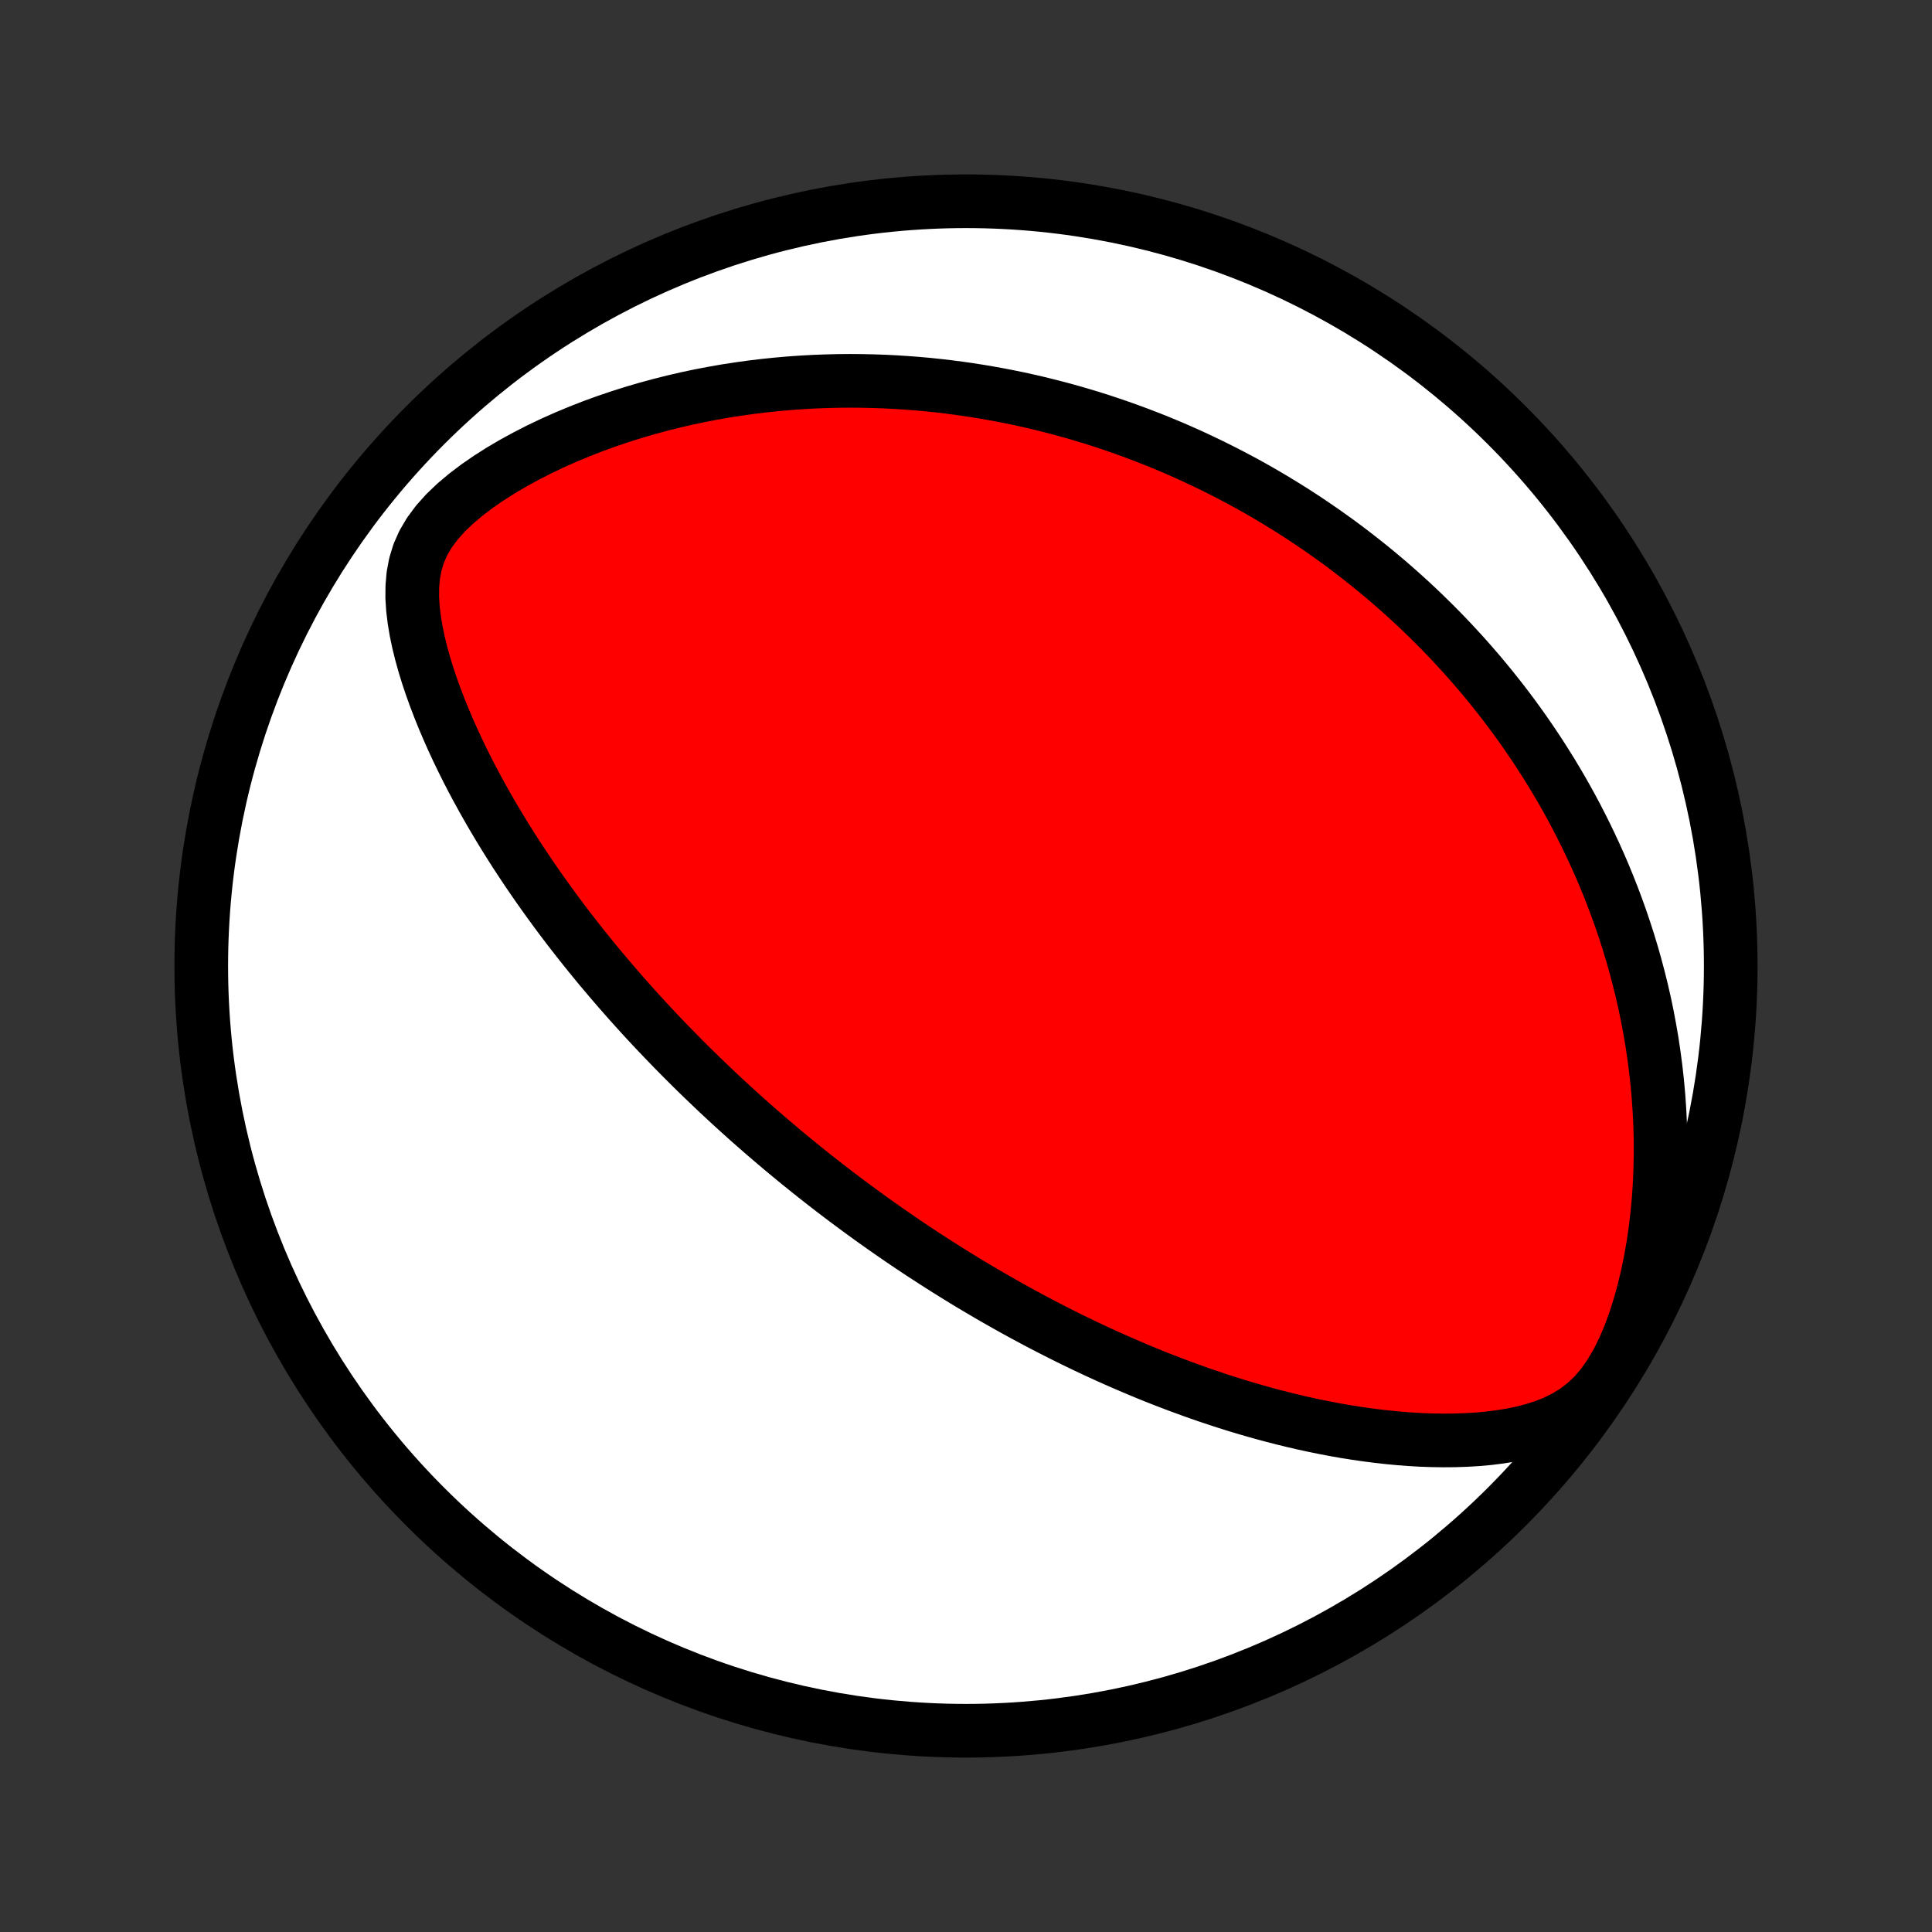 <?xml version="1.0" encoding="utf-8" standalone="no"?>
<!DOCTYPE svg PUBLIC "-//W3C//DTD SVG 1.1//EN"
  "http://www.w3.org/Graphics/SVG/1.1/DTD/svg11.dtd">
<!-- Created with matplotlib (http://matplotlib.org/) -->
<svg height="72pt" version="1.1" viewBox="0 0 72 72" width="72pt" xmlns="http://www.w3.org/2000/svg" xmlns:xlink="http://www.w3.org/1999/xlink">
 <rect x="0" y="0" width="72" height="72" fill="#333333" stroke="none"/>
 <defs>
  <style type="text/css">
*{stroke-linecap:butt;stroke-linejoin:round;}
  </style>
 </defs>
 <g id="figure_1">
  <g id="patch_1">
   <path d="
M0 72
L72 72
L72 0
L0 0
z
" style="fill:none;"/>
  </g>
  <g id="axes_1">
   <g id="PatchCollection_1">
    <defs>
     <path d="
M36 -7.5
C43.558 -7.5 50.808 -10.503 56.153 -15.848
C61.497 -21.192 64.5 -28.442 64.5 -36
C64.5 -43.558 61.497 -50.808 56.153 -56.153
C50.808 -61.497 43.558 -64.5 36 -64.5
C28.442 -64.5 21.192 -61.497 15.848 -56.153
C10.503 -50.808 7.5 -43.558 7.5 -36
C7.5 -28.442 10.503 -21.192 15.848 -15.848
C21.192 -10.503 28.442 -7.5 36 -7.5
z
" id="C0_0_a811fe30f3"/>
     <path d="
M31.631 -27.193
L31.426 -27.347
L31.221 -27.502
L31.017 -27.658
L30.813 -27.816
L30.61 -27.974
L30.407 -28.133
L30.205 -28.294
L30.003 -28.456
L29.801 -28.619
L29.599 -28.784
L29.398 -28.95
L29.196 -29.117
L28.995 -29.287
L28.794 -29.457
L28.593 -29.629
L28.391 -29.803
L28.19 -29.979
L27.988 -30.156
L27.787 -30.335
L27.585 -30.517
L27.383 -30.7
L27.181 -30.885
L26.978 -31.072
L26.775 -31.262
L26.572 -31.454
L26.369 -31.648
L26.165 -31.844
L25.96 -32.043
L25.755 -32.245
L25.55 -32.449
L25.344 -32.656
L25.138 -32.865
L24.931 -33.078
L24.724 -33.293
L24.516 -33.511
L24.307 -33.733
L24.098 -33.957
L23.889 -34.185
L23.679 -34.417
L23.468 -34.651
L23.257 -34.89
L23.046 -35.132
L22.834 -35.377
L22.621 -35.627
L22.408 -35.88
L22.195 -36.137
L21.982 -36.398
L21.768 -36.664
L21.554 -36.934
L21.34 -37.208
L21.125 -37.486
L20.911 -37.769
L20.697 -38.057
L20.484 -38.349
L20.27 -38.646
L20.057 -38.947
L19.845 -39.254
L19.633 -39.565
L19.423 -39.881
L19.213 -40.202
L19.005 -40.528
L18.798 -40.859
L18.593 -41.195
L18.39 -41.537
L18.189 -41.883
L17.991 -42.234
L17.795 -42.59
L17.602 -42.952
L17.413 -43.318
L17.228 -43.689
L17.047 -44.065
L16.871 -44.445
L16.7 -44.83
L16.534 -45.22
L16.375 -45.614
L16.223 -46.011
L16.078 -46.413
L15.942 -46.818
L15.816 -47.227
L15.701 -47.639
L15.599 -48.053
L15.511 -48.469
L15.441 -48.888
L15.39 -49.306
L15.363 -49.725
L15.366 -50.143
L15.402 -50.559
L15.479 -50.969
L15.603 -51.374
L15.778 -51.77
L16.006 -52.155
L16.283 -52.528
L16.606 -52.888
L16.967 -53.234
L17.36 -53.565
L17.779 -53.882
L18.218 -54.185
L18.673 -54.474
L19.141 -54.748
L19.619 -55.009
L20.104 -55.257
L20.596 -55.491
L21.092 -55.712
L21.591 -55.919
L22.092 -56.115
L22.594 -56.298
L23.097 -56.468
L23.599 -56.627
L24.101 -56.774
L24.6 -56.91
L25.098 -57.035
L25.593 -57.15
L26.085 -57.254
L26.573 -57.347
L27.058 -57.432
L27.539 -57.506
L28.016 -57.572
L28.489 -57.629
L28.957 -57.677
L29.42 -57.718
L29.878 -57.75
L30.331 -57.775
L30.779 -57.792
L31.222 -57.803
L31.66 -57.807
L32.092 -57.804
L32.519 -57.795
L32.941 -57.781
L33.357 -57.76
L33.768 -57.734
L34.174 -57.703
L34.575 -57.667
L34.97 -57.626
L35.36 -57.58
L35.745 -57.53
L36.125 -57.475
L36.5 -57.417
L36.87 -57.354
L37.236 -57.288
L37.596 -57.218
L37.952 -57.145
L38.303 -57.068
L38.65 -56.988
L38.992 -56.904
L39.33 -56.818
L39.664 -56.729
L39.994 -56.637
L40.319 -56.542
L40.641 -56.445
L40.959 -56.345
L41.273 -56.242
L41.583 -56.137
L41.89 -56.03
L42.194 -55.92
L42.493 -55.808
L42.79 -55.694
L43.084 -55.578
L43.374 -55.459
L43.661 -55.339
L43.945 -55.216
L44.227 -55.091
L44.505 -54.964
L44.781 -54.835
L45.054 -54.704
L45.325 -54.571
L45.593 -54.436
L45.859 -54.299
L46.123 -54.16
L46.384 -54.02
L46.643 -53.877
L46.9 -53.732
L47.155 -53.585
L47.408 -53.435
L47.659 -53.284
L47.908 -53.131
L48.156 -52.976
L48.401 -52.819
L48.645 -52.659
L48.888 -52.497
L49.128 -52.333
L49.367 -52.167
L49.605 -51.998
L49.842 -51.828
L50.077 -51.654
L50.31 -51.479
L50.542 -51.3
L50.773 -51.12
L51.003 -50.937
L51.232 -50.751
L51.459 -50.562
L51.686 -50.371
L51.911 -50.176
L52.135 -49.979
L52.358 -49.779
L52.581 -49.576
L52.802 -49.37
L53.022 -49.16
L53.241 -48.947
L53.46 -48.731
L53.677 -48.512
L53.893 -48.289
L54.109 -48.062
L54.323 -47.831
L54.537 -47.597
L54.749 -47.359
L54.961 -47.116
L55.172 -46.87
L55.381 -46.619
L55.59 -46.364
L55.797 -46.104
L56.004 -45.84
L56.209 -45.571
L56.413 -45.297
L56.616 -45.018
L56.817 -44.734
L57.017 -44.445
L57.216 -44.15
L57.413 -43.85
L57.608 -43.544
L57.802 -43.233
L57.994 -42.915
L58.184 -42.592
L58.371 -42.262
L58.557 -41.925
L58.74 -41.583
L58.92 -41.233
L59.098 -40.877
L59.273 -40.514
L59.445 -40.144
L59.614 -39.767
L59.779 -39.382
L59.94 -38.99
L60.097 -38.591
L60.25 -38.184
L60.399 -37.769
L60.542 -37.346
L60.681 -36.916
L60.814 -36.477
L60.941 -36.031
L61.062 -35.576
L61.177 -35.114
L61.285 -34.643
L61.385 -34.165
L61.477 -33.678
L61.562 -33.184
L61.637 -32.682
L61.704 -32.172
L61.761 -31.655
L61.808 -31.131
L61.844 -30.6
L61.87 -30.063
L61.884 -29.519
L61.885 -28.97
L61.874 -28.415
L61.85 -27.856
L61.812 -27.293
L61.759 -26.726
L61.692 -26.158
L61.609 -25.589
L61.509 -25.021
L61.393 -24.454
L61.258 -23.892
L61.105 -23.338
L60.932 -22.793
L60.739 -22.263
L60.523 -21.752
L60.284 -21.267
L60.02 -20.814
L59.731 -20.399
L59.418 -20.029
L59.081 -19.707
L58.723 -19.431
L58.347 -19.199
L57.958 -19.005
L57.558 -18.845
L57.15 -18.714
L56.736 -18.606
L56.318 -18.52
L55.897 -18.452
L55.475 -18.399
L55.053 -18.361
L54.63 -18.336
L54.208 -18.322
L53.788 -18.319
L53.369 -18.325
L52.952 -18.34
L52.538 -18.364
L52.127 -18.396
L51.718 -18.435
L51.312 -18.481
L50.91 -18.533
L50.512 -18.591
L50.117 -18.654
L49.726 -18.723
L49.339 -18.797
L48.956 -18.875
L48.578 -18.957
L48.203 -19.044
L47.833 -19.134
L47.467 -19.228
L47.105 -19.325
L46.748 -19.425
L46.395 -19.528
L46.047 -19.633
L45.703 -19.741
L45.363 -19.852
L45.027 -19.964
L44.696 -20.078
L44.369 -20.195
L44.046 -20.313
L43.727 -20.432
L43.412 -20.553
L43.101 -20.675
L42.794 -20.799
L42.491 -20.924
L42.192 -21.05
L41.897 -21.177
L41.605 -21.305
L41.317 -21.433
L41.032 -21.563
L40.751 -21.693
L40.473 -21.824
L40.198 -21.956
L39.926 -22.088
L39.658 -22.221
L39.393 -22.355
L39.13 -22.489
L38.871 -22.623
L38.614 -22.758
L38.36 -22.894
L38.108 -23.03
L37.859 -23.166
L37.613 -23.303
L37.369 -23.44
L37.127 -23.578
L36.888 -23.716
L36.65 -23.855
L36.415 -23.994
L36.182 -24.133
L35.95 -24.273
L35.721 -24.414
L35.493 -24.555
L35.267 -24.696
L35.043 -24.838
L34.821 -24.98
L34.6 -25.123
L34.38 -25.266
L34.162 -25.41
L33.945 -25.555
L33.729 -25.7
L33.515 -25.846
L33.302 -25.993
L33.09 -26.14
L32.879 -26.288
L32.669 -26.437
L32.459 -26.586
L32.251 -26.737
L32.044 -26.888
z
" id="C0_1_988d03d5a3"/>
    </defs>
    <g clip-path="url(#p1bffca34e9)">
     <use style="fill:#ffffff;stroke:#000000;stroke-width:2.0;" x="0.0" xlink:href="#C0_0_a811fe30f3" y="72.0"/>
    </g>
    <g clip-path="url(#p1bffca34e9)">
     <use style="fill:#ff0000;stroke:#000000;stroke-width:2.0;" x="0.0" xlink:href="#C0_1_988d03d5a3" y="72.0"/>
    </g>
   </g>
  </g>
 </g>
 <defs>
  <clipPath id="p1bffca34e9">
   <rect height="72.0" width="72.0" x="0.0" y="0.0"/>
  </clipPath>
 </defs>
</svg>
